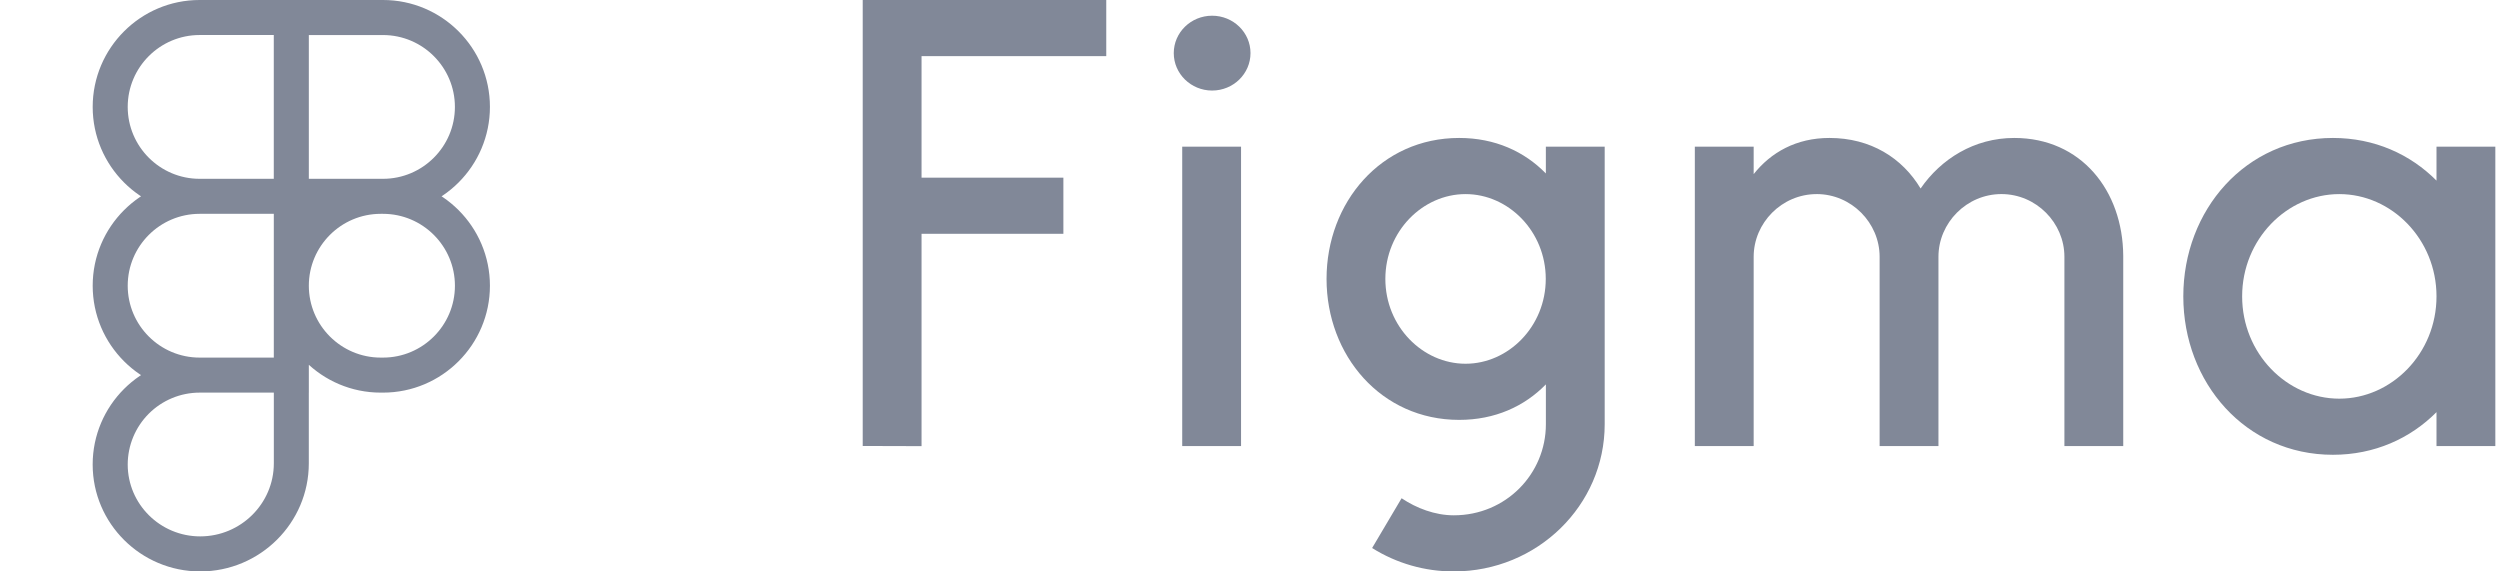 <svg width="105" height="24" viewBox="0 0 105 24" fill="none" xmlns="http://www.w3.org/2000/svg">
<path d="M16.087 8.981H11.499V0H16.087C18.563 0 20.577 2.014 20.577 4.49C20.577 6.966 18.563 8.981 16.087 8.981ZM12.97 7.51H16.087C17.752 7.51 19.106 6.155 19.106 4.491C19.106 2.827 17.751 1.472 16.087 1.472H12.97V7.51ZM12.97 8.981H8.383C5.907 8.981 3.893 6.967 3.893 4.491C3.893 2.015 5.907 0 8.383 0H12.971V8.981H12.97ZM8.383 1.471C6.718 1.471 5.364 2.826 5.364 4.49C5.364 6.154 6.718 7.51 8.383 7.51H11.5V1.471H8.383ZM12.97 16.49H8.383C5.907 16.49 3.893 14.476 3.893 12C3.893 9.524 5.907 7.51 8.383 7.51H12.971V16.49H12.97ZM8.383 8.981C6.718 8.981 5.364 10.336 5.364 12C5.364 13.664 6.719 15.019 8.383 15.019H11.5V8.981H8.383ZM8.407 24C5.918 24 3.892 21.986 3.892 19.51C3.892 17.034 5.906 15.02 8.382 15.02H12.97V19.461C12.97 21.964 10.923 24 8.407 24ZM8.383 16.49C7.582 16.491 6.815 16.809 6.249 17.375C5.683 17.941 5.365 18.709 5.364 19.509C5.364 21.174 6.729 22.528 8.408 22.528C10.113 22.528 11.501 21.152 11.501 19.46V16.49H8.383ZM16.087 16.49H15.989C13.513 16.49 11.499 14.476 11.499 12C11.499 9.524 13.513 7.51 15.989 7.51H16.087C18.563 7.51 20.577 9.524 20.577 12C20.577 14.476 18.563 16.49 16.087 16.49ZM15.99 8.981C14.325 8.981 12.971 10.336 12.971 12C12.971 13.664 14.326 15.019 15.99 15.019H16.088C17.753 15.019 19.107 13.664 19.107 12C19.107 10.336 17.751 8.981 16.087 8.981H15.99Z" fill="#818898"/>
<g clip-path="url(#clip0_1_22834)">
<path d="M36.234 0.001V18.731L38.705 18.738V9.819H44.662V7.461H38.705V2.357H46.463V0L36.234 0.001ZM50.909 3.803C51.799 3.803 52.521 3.099 52.521 2.231C52.521 1.363 51.8 0.66 50.909 0.66C50.02 0.66 49.298 1.363 49.298 2.231C49.298 3.099 50.02 3.803 50.909 3.803ZM49.653 6.161V18.734H52.124V6.161H49.653Z" fill="#818898"/>
<path fill-rule="evenodd" clip-rule="evenodd" d="M61.285 5.794C58.004 5.794 55.715 8.501 55.715 11.714C55.715 14.928 58.005 17.635 61.285 17.635C62.787 17.635 64.025 17.068 64.927 16.144V17.818C64.927 19.901 63.249 21.643 61.059 21.643C60.272 21.643 59.49 21.345 58.867 20.926L57.629 23.017C58.657 23.662 59.846 24.003 61.059 24C64.559 24 67.397 21.233 67.397 17.818V6.161H64.926V7.285C64.025 6.362 62.788 5.794 61.285 5.794ZM58.185 11.714C58.185 9.719 59.749 8.152 61.553 8.152C63.357 8.152 64.922 9.719 64.922 11.714C64.922 13.709 63.357 15.277 61.553 15.277C59.749 15.277 58.185 13.709 58.185 11.714Z" fill="#818898"/>
<path d="M76.3 8.152C74.838 8.152 73.654 9.359 73.654 10.785V18.734H71.183V6.161H73.654V7.313C74.377 6.4 75.444 5.794 76.836 5.794C78.567 5.794 79.896 6.633 80.665 7.917C81.521 6.677 82.917 5.794 84.597 5.794C87.409 5.794 89.159 8.007 89.176 10.745V18.734H86.705V10.784C86.705 9.359 85.521 8.151 84.06 8.151C82.599 8.151 81.415 9.359 81.415 10.784V18.735H78.944V10.784C78.944 9.359 77.76 8.151 76.299 8.151" fill="#818898"/>
<path fill-rule="evenodd" clip-rule="evenodd" d="M102.333 7.586C101.234 6.48 99.73 5.794 97.983 5.794C94.308 5.794 91.699 8.83 91.699 12.448C91.699 16.066 94.308 19.101 97.983 19.101C99.729 19.101 101.234 18.416 102.333 17.31V18.735H104.804V6.161H102.333V7.586ZM94.17 12.448C94.17 10.048 96.054 8.152 98.251 8.152C100.449 8.152 102.333 10.048 102.333 12.448C102.333 14.848 100.449 16.744 98.251 16.744C96.053 16.744 94.17 14.849 94.17 12.448Z" fill="#818898"/>
</g>
<defs>
<clipPath id="clip0_1_22834">
<rect width="68.571" height="24" fill="white" transform="translate(36.235)"/>
</clipPath>
</defs>
</svg>
